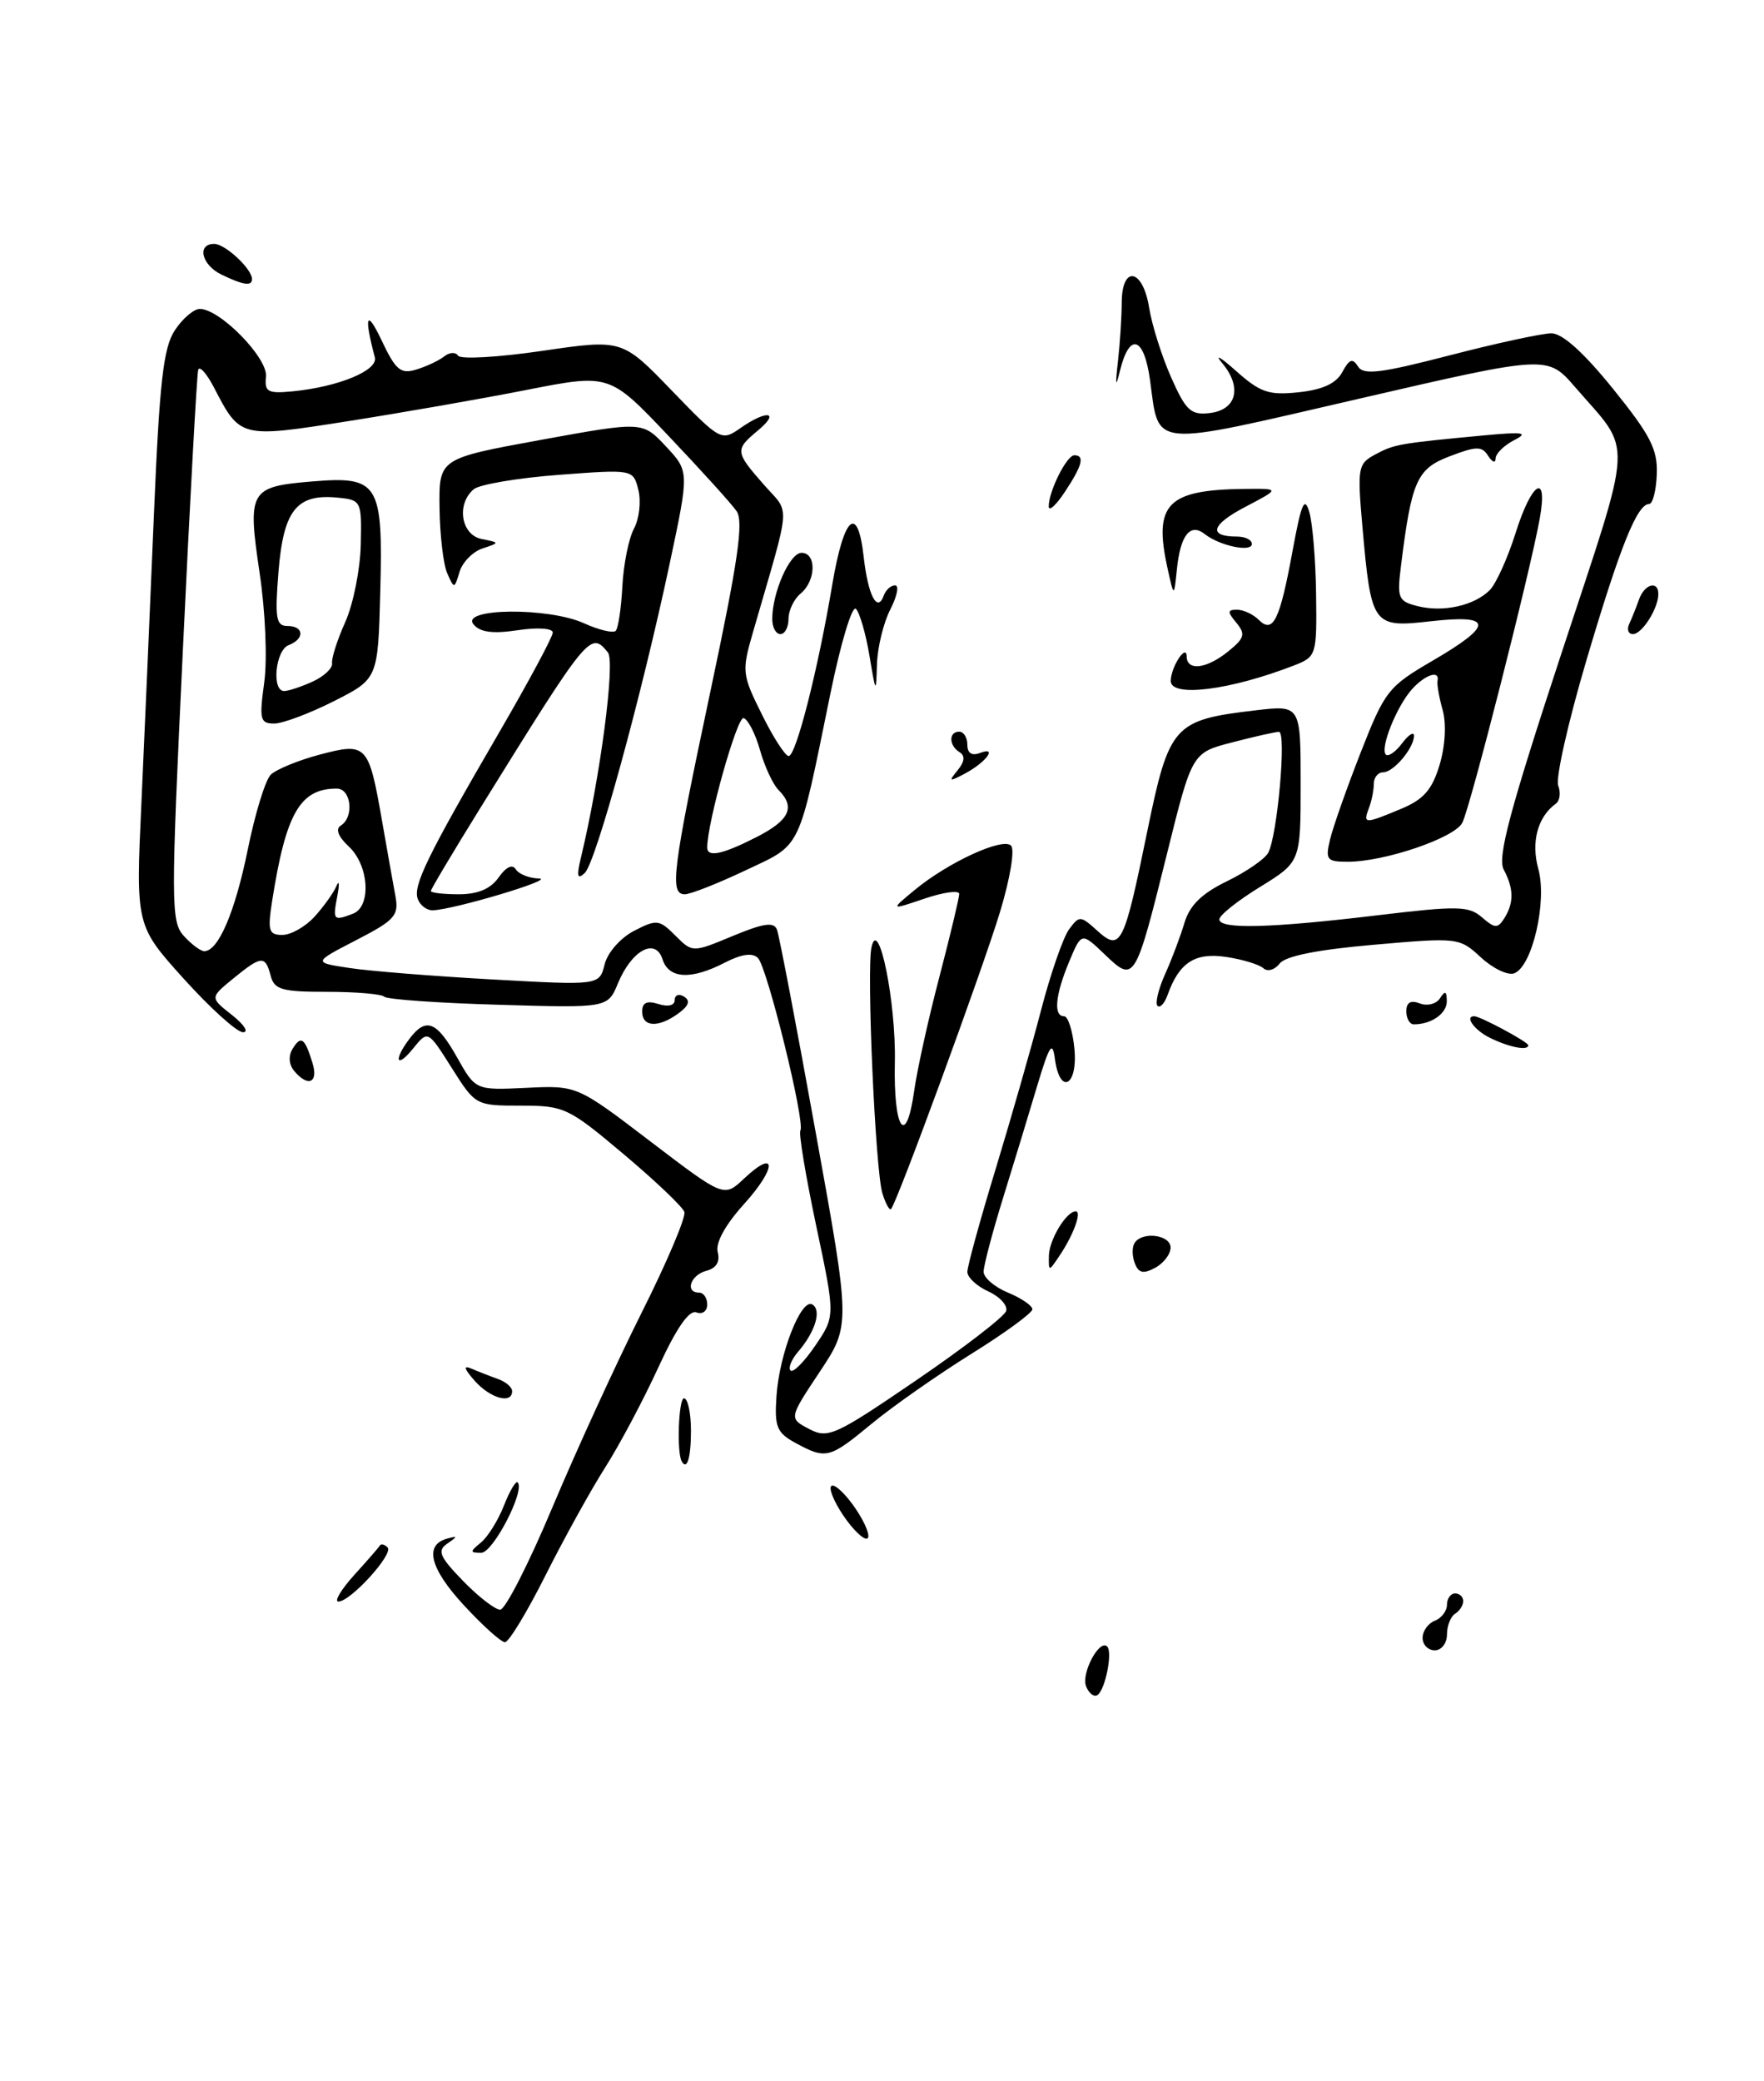 <?xml version="1.0" encoding="UTF-8" standalone="no"?>
<!DOCTYPE svg PUBLIC "-//W3C//DTD SVG 1.1//EN" "http://www.w3.org/Graphics/SVG/1.1/DTD/svg11.dtd" >
<svg xmlns="http://www.w3.org/2000/svg" xmlns:xlink="http://www.w3.org/1999/xlink" version="1.1" viewBox="0 0 217 256">
 <g >
 <path fill="currentColor"
d=" M 144.00 153.46 C 144.00 151.87 140.47 151.43 139.56 152.91 C 139.25 153.41 139.26 154.53 139.60 155.39 C 140.06 156.60 140.64 156.73 142.10 155.95 C 143.14 155.39 144.00 154.27 144.00 153.46 Z  M 133.60 207.41 C 132.99 205.82 135.24 201.58 136.20 202.53 C 136.90 203.23 135.95 207.91 134.99 208.51 C 134.56 208.77 133.94 208.28 133.60 207.41 Z  M 175.00 201.47 C 175.00 200.63 175.68 199.68 176.50 199.36 C 177.32 199.05 178.00 198.16 178.00 197.39 C 178.00 196.63 178.45 196.00 179.00 196.00 C 179.55 196.00 180.00 196.42 180.00 196.94 C 180.00 197.46 179.55 198.16 179.00 198.50 C 178.45 198.84 178.00 199.99 178.00 201.06 C 178.00 202.13 177.32 203.00 176.50 203.00 C 175.68 203.00 175.00 202.31 175.00 201.47 Z  M 57.06 197.45 C 52.88 192.92 52.16 190.03 55.00 189.26 C 56.32 188.90 56.33 188.97 55.01 189.88 C 53.76 190.75 54.07 191.48 56.96 194.46 C 58.85 196.41 60.91 198.00 61.53 198.00 C 62.16 198.00 65.05 192.33 67.96 185.40 C 70.87 178.47 75.80 167.72 78.91 161.51 C 82.03 155.30 84.40 149.70 84.19 149.08 C 83.98 148.45 80.62 145.25 76.72 141.97 C 69.92 136.24 69.40 136.00 64.06 136.00 C 58.53 136.00 58.48 135.97 55.57 131.36 C 52.64 126.72 52.64 126.72 50.82 128.97 C 48.75 131.53 48.36 130.43 50.39 127.75 C 52.41 125.09 53.72 125.61 56.22 130.05 C 58.50 134.11 58.50 134.11 64.74 133.81 C 70.98 133.51 70.98 133.51 80.02 140.41 C 89.06 147.30 89.06 147.30 91.52 144.98 C 95.56 141.18 95.59 143.61 91.55 148.08 C 89.20 150.68 88.00 152.88 88.29 154.02 C 88.60 155.20 88.12 156.00 86.88 156.32 C 84.94 156.83 84.22 159.00 86.00 159.00 C 86.55 159.00 87.00 159.66 87.00 160.47 C 87.00 161.28 86.40 161.71 85.67 161.43 C 84.78 161.09 83.21 163.36 80.98 168.21 C 79.14 172.22 76.20 177.75 74.45 180.50 C 72.70 183.25 69.40 189.21 67.12 193.75 C 64.84 198.29 62.59 202.00 62.12 202.00 C 61.64 202.00 59.37 199.95 57.06 197.45 Z  M 43.56 193.75 C 45.18 191.97 46.61 190.32 46.75 190.09 C 46.89 189.86 47.30 189.97 47.68 190.34 C 48.46 191.13 43.12 197.00 41.63 197.00 C 41.08 197.00 41.95 195.54 43.56 193.75 Z  M 59.15 189.75 C 60.00 189.06 61.27 187.02 61.98 185.22 C 62.69 183.41 63.45 182.12 63.68 182.34 C 64.64 183.31 60.66 191.00 59.20 191.00 C 57.78 191.00 57.78 190.87 59.15 189.75 Z  M 104.16 187.01 C 102.90 185.30 102.02 183.45 102.20 182.89 C 102.39 182.34 103.57 183.28 104.84 184.99 C 106.10 186.70 106.98 188.55 106.80 189.11 C 106.61 189.66 105.43 188.72 104.16 187.01 Z  M 83.86 179.75 C 83.23 178.63 83.48 172.00 84.14 172.00 C 84.61 172.00 85.00 173.80 85.00 176.00 C 85.00 179.32 84.51 180.92 83.86 179.75 Z  M 97.86 177.49 C 95.55 176.23 95.26 175.52 95.52 171.72 C 95.87 166.50 98.57 159.62 99.94 160.46 C 101.09 161.17 100.30 163.80 98.19 166.26 C 97.36 167.22 96.94 168.27 97.25 168.58 C 97.56 168.90 98.93 167.52 100.29 165.52 C 102.76 161.89 102.76 161.89 100.41 150.80 C 99.12 144.70 98.24 139.41 98.46 139.06 C 99.08 138.06 94.38 118.98 93.24 117.84 C 92.56 117.16 91.23 117.35 89.16 118.41 C 85.01 120.56 82.27 120.41 81.50 118.00 C 80.64 115.29 77.71 116.87 76.02 120.95 C 74.76 123.99 74.76 123.99 61.31 123.59 C 53.92 123.38 47.60 122.93 47.27 122.60 C 46.94 122.27 43.77 122.00 40.24 122.00 C 34.65 122.00 33.74 121.74 33.29 120.00 C 32.63 117.49 32.16 117.53 28.66 120.39 C 25.82 122.72 25.82 122.72 28.55 124.86 C 30.04 126.04 30.65 126.99 29.88 126.97 C 29.12 126.95 25.85 123.99 22.60 120.39 C 16.70 113.84 16.70 113.84 17.40 98.67 C 17.78 90.33 18.47 74.45 18.93 63.39 C 19.62 47.00 20.09 42.79 21.50 40.64 C 22.45 39.19 23.84 38.00 24.58 38.00 C 27.06 38.00 32.96 44.03 32.72 46.32 C 32.53 48.21 32.92 48.43 35.97 48.14 C 41.64 47.59 46.55 45.56 46.11 43.95 C 44.75 38.84 45.08 37.95 46.92 41.82 C 48.68 45.55 49.28 46.05 51.23 45.45 C 52.48 45.07 54.02 44.34 54.66 43.83 C 55.30 43.32 56.06 43.29 56.35 43.75 C 56.64 44.22 61.30 43.95 66.70 43.16 C 76.54 41.72 76.54 41.72 82.62 48.02 C 88.61 54.22 88.75 54.29 91.08 52.66 C 94.31 50.39 96.04 50.62 93.25 52.94 C 90.39 55.33 90.41 55.56 93.95 59.60 C 97.24 63.35 97.39 61.30 92.67 77.62 C 91.23 82.58 91.26 82.92 93.72 87.87 C 95.11 90.69 96.60 93.00 97.02 93.00 C 97.92 93.00 100.62 82.40 102.37 71.98 C 103.81 63.43 105.51 61.92 106.25 68.51 C 106.78 73.24 107.93 75.45 108.72 73.25 C 108.97 72.56 109.59 72.00 110.11 72.00 C 110.63 72.00 110.36 73.33 109.53 74.95 C 108.69 76.57 107.95 79.61 107.88 81.70 C 107.77 85.38 107.74 85.34 106.95 80.61 C 106.50 77.93 105.75 75.35 105.29 74.89 C 104.83 74.43 103.42 79.11 102.16 85.28 C 98.14 104.93 98.71 103.75 91.69 107.07 C 88.29 108.68 84.94 110.00 84.25 110.00 C 82.34 110.00 82.70 107.17 87.40 85.00 C 90.79 69.04 91.50 64.14 90.61 62.87 C 89.99 61.97 86.21 57.80 82.22 53.60 C 74.97 45.96 74.97 45.96 64.74 47.97 C 59.11 49.08 49.17 50.81 42.67 51.83 C 29.54 53.89 29.55 53.89 26.32 47.66 C 25.41 45.92 24.54 44.95 24.38 45.50 C 24.22 46.05 23.37 61.52 22.50 79.87 C 21.01 111.18 21.02 113.36 22.61 115.12 C 23.55 116.16 24.68 117.00 25.13 117.00 C 26.86 117.00 28.91 112.20 30.48 104.50 C 31.37 100.10 32.64 95.96 33.30 95.30 C 33.96 94.65 36.66 93.53 39.30 92.83 C 45.11 91.29 45.35 91.54 46.99 100.93 C 47.62 104.54 48.36 108.71 48.64 110.20 C 49.09 112.62 48.59 113.18 43.82 115.64 C 38.50 118.39 38.50 118.39 43.00 119.07 C 45.48 119.45 53.40 120.08 60.62 120.48 C 73.73 121.21 73.73 121.21 74.38 118.62 C 74.74 117.17 76.33 115.36 78.00 114.50 C 80.78 113.06 81.10 113.10 83.08 115.08 C 85.19 117.19 85.19 117.19 90.14 115.13 C 93.94 113.55 95.20 113.37 95.58 114.35 C 95.85 115.06 98.00 126.29 100.35 139.33 C 104.64 163.02 104.64 163.02 100.84 168.74 C 97.04 174.46 97.04 174.46 99.53 175.77 C 101.86 176.99 102.71 176.61 112.70 169.79 C 118.58 165.78 123.56 161.94 123.77 161.26 C 123.98 160.58 123.00 159.50 121.58 158.85 C 120.16 158.21 119.00 157.12 119.00 156.45 C 119.00 155.77 120.56 150.10 122.46 143.86 C 124.36 137.61 126.88 128.82 128.05 124.32 C 129.22 119.81 130.78 115.32 131.50 114.33 C 132.77 112.60 132.91 112.61 134.97 114.47 C 137.86 117.09 138.26 116.30 141.13 102.27 C 143.82 89.18 144.37 88.56 154.41 87.38 C 160.00 86.72 160.00 86.72 160.00 96.37 C 160.00 106.02 160.00 106.02 155.00 109.10 C 152.25 110.79 150.00 112.58 150.00 113.09 C 150.00 114.33 156.35 114.16 169.50 112.58 C 179.32 111.40 180.69 111.43 182.31 112.84 C 183.89 114.21 184.24 114.23 185.05 112.96 C 186.25 111.05 186.23 109.31 184.98 106.96 C 184.18 105.47 185.73 99.67 192.05 80.46 C 201.08 53.02 200.94 55.92 193.74 47.59 C 190.36 43.69 190.36 43.69 167.12 49.06 C 141.15 55.06 142.63 55.19 141.47 46.75 C 140.73 41.39 138.95 40.83 137.78 45.58 C 137.25 47.77 137.18 47.50 137.52 44.50 C 137.77 42.30 137.98 39.04 137.99 37.25 C 138.00 32.56 140.59 33.02 141.36 37.84 C 141.70 39.96 142.91 43.81 144.06 46.40 C 145.88 50.51 146.49 51.08 148.81 50.81 C 152.13 50.42 152.83 47.64 150.36 44.68 C 149.36 43.48 150.11 43.90 152.02 45.60 C 155.04 48.29 156.07 48.64 159.77 48.25 C 162.73 47.93 164.38 47.16 165.13 45.76 C 165.98 44.17 166.40 44.02 167.05 45.07 C 167.72 46.17 169.80 45.92 178.33 43.71 C 184.07 42.22 189.71 41.00 190.85 41.00 C 192.20 41.00 194.83 43.37 198.43 47.83 C 203.03 53.53 203.93 55.27 203.81 58.33 C 203.74 60.35 203.31 62.00 202.86 62.00 C 201.39 62.00 199.26 67.33 195.14 81.27 C 192.90 88.84 191.35 95.75 191.68 96.62 C 192.02 97.49 191.89 98.49 191.40 98.85 C 189.15 100.48 188.32 103.57 189.24 106.89 C 190.34 110.89 188.50 118.87 186.28 119.72 C 185.51 120.02 183.67 119.14 182.19 117.78 C 179.53 115.32 179.38 115.30 169.00 116.21 C 162.07 116.81 158.13 117.60 157.42 118.52 C 156.82 119.30 155.92 119.56 155.42 119.10 C 154.91 118.64 152.85 118.01 150.84 117.71 C 147.00 117.13 145.05 118.40 143.63 122.39 C 143.26 123.43 142.70 124.03 142.39 123.72 C 142.08 123.42 142.50 121.66 143.32 119.83 C 144.15 118.00 145.22 115.15 145.71 113.50 C 146.35 111.36 147.84 109.90 150.93 108.40 C 153.31 107.24 155.59 105.67 156.01 104.90 C 157.14 102.79 158.28 90.00 157.33 90.02 C 156.87 90.03 154.28 90.61 151.57 91.32 C 146.64 92.59 146.64 92.59 143.55 105.05 C 139.64 120.78 139.56 120.91 135.91 117.41 C 133.04 114.66 133.04 114.66 131.52 118.30 C 129.81 122.40 129.57 125.00 130.89 125.00 C 131.39 125.00 131.96 126.80 132.17 129.00 C 132.61 133.60 130.37 134.77 129.77 130.25 C 129.47 127.98 129.10 128.54 127.61 133.50 C 126.63 136.80 124.74 143.01 123.41 147.30 C 122.08 151.59 121.00 155.70 121.00 156.43 C 121.00 157.16 122.35 158.32 124.00 159.00 C 125.65 159.68 127.00 160.61 127.00 161.05 C 127.00 161.49 123.60 163.98 119.43 166.57 C 115.27 169.17 109.77 173.02 107.20 175.15 C 102.02 179.43 101.62 179.53 97.86 177.49 Z  M 38.70 112.75 C 39.82 111.51 41.03 109.83 41.38 109.00 C 41.73 108.17 41.78 108.74 41.49 110.25 C 40.92 113.21 41.02 113.31 43.42 112.39 C 45.70 111.52 45.40 106.45 42.92 104.14 C 41.60 102.91 41.24 101.97 41.92 101.55 C 43.59 100.52 43.21 97.00 41.43 97.00 C 36.92 97.00 35.18 100.01 33.49 110.75 C 32.90 114.50 33.05 115.00 34.74 115.00 C 35.79 115.00 37.57 113.99 38.70 112.75 Z  M 93.04 102.98 C 97.14 100.89 97.89 99.29 95.76 97.16 C 95.08 96.48 94.06 94.28 93.50 92.29 C 92.94 90.29 92.03 88.51 91.48 88.33 C 90.69 88.06 87.00 101.17 87.00 104.25 C 87.00 105.50 88.87 105.10 93.04 102.98 Z  M 58.40 169.85 C 57.08 168.36 56.96 167.90 58.00 168.35 C 58.83 168.71 60.29 169.28 61.25 169.62 C 62.21 169.96 63.00 170.63 63.00 171.12 C 63.00 172.75 60.33 172.02 58.40 169.85 Z  M 129.03 154.47 C 129.06 152.50 131.18 149.00 132.33 149.00 C 133.12 149.00 132.04 151.95 130.33 154.47 C 129.01 156.44 129.00 156.44 129.03 154.47 Z  M 108.55 146.79 C 107.68 143.98 106.58 119.26 107.21 116.50 C 108.08 112.63 110.24 123.30 110.08 130.67 C 109.90 138.92 111.45 141.26 112.45 134.24 C 112.81 131.63 114.21 125.30 115.56 120.16 C 116.90 115.02 118.00 110.43 118.00 109.96 C 118.00 109.48 116.09 109.74 113.75 110.53 C 109.50 111.97 109.50 111.97 112.50 109.49 C 116.60 106.09 123.31 102.99 124.37 104.01 C 124.86 104.48 124.27 108.04 123.02 112.17 C 120.85 119.31 110.33 148.00 109.61 148.72 C 109.42 148.92 108.94 148.05 108.55 146.79 Z  M 36.18 131.72 C 35.53 130.93 35.46 129.87 36.00 129.00 C 37.03 127.33 37.49 127.65 38.44 130.75 C 39.20 133.20 37.88 133.77 36.18 131.72 Z  M 183.25 127.64 C 181.37 126.71 180.14 125.00 181.35 125.00 C 182.09 125.00 188.00 128.17 188.00 128.57 C 188.00 129.29 185.63 128.82 183.25 127.64 Z  M 79.00 124.43 C 79.00 123.32 79.58 123.05 81.00 123.50 C 82.19 123.88 83.00 123.68 83.00 123.01 C 83.00 122.39 83.52 122.20 84.15 122.59 C 84.95 123.09 84.74 123.72 83.46 124.65 C 81.00 126.45 79.00 126.36 79.00 124.43 Z  M 173.00 124.39 C 173.00 123.30 173.54 122.99 174.67 123.43 C 175.59 123.78 176.71 123.49 177.15 122.78 C 177.77 121.82 177.97 121.91 177.98 123.14 C 178.00 124.66 176.10 126.00 173.92 126.00 C 173.41 126.00 173.00 125.28 173.00 124.39 Z  M 51.40 110.60 C 50.77 108.96 52.51 105.39 61.44 90.03 C 65.05 83.82 68.00 78.32 68.00 77.81 C 68.00 77.28 66.15 77.15 63.69 77.52 C 60.62 77.98 59.06 77.78 58.25 76.80 C 56.58 74.79 67.46 74.68 71.83 76.66 C 73.66 77.49 75.42 77.91 75.74 77.60 C 76.05 77.28 76.42 74.82 76.56 72.12 C 76.70 69.43 77.34 66.23 77.99 65.02 C 78.64 63.81 78.88 61.67 78.53 60.27 C 77.89 57.72 77.89 57.72 68.74 58.41 C 63.70 58.79 59.00 59.59 58.29 60.17 C 56.11 61.98 56.71 65.80 59.25 66.30 C 61.50 66.75 61.50 66.75 59.34 67.47 C 58.16 67.86 56.89 69.16 56.53 70.34 C 55.90 72.46 55.87 72.46 55.01 70.50 C 54.53 69.40 54.11 65.78 54.07 62.45 C 54.00 56.40 54.00 56.40 66.52 54.11 C 79.04 51.83 79.04 51.83 81.91 54.90 C 84.79 57.98 84.79 57.98 82.40 69.24 C 78.92 85.61 73.30 106.12 71.93 107.39 C 71.02 108.24 70.91 107.79 71.46 105.50 C 73.85 95.58 75.71 81.39 74.78 80.25 C 72.63 77.63 72.44 77.86 59.11 99.35 C 55.75 104.77 53.00 109.39 53.00 109.60 C 53.00 109.82 54.55 110.00 56.44 110.00 C 58.79 110.00 60.35 109.34 61.34 107.93 C 62.25 106.63 63.04 106.26 63.45 106.93 C 63.82 107.52 65.10 108.03 66.31 108.06 C 68.46 108.12 55.74 111.92 53.22 111.97 C 52.51 111.99 51.69 111.37 51.40 110.60 Z  M 163.62 103.25 C 163.98 101.74 165.68 96.92 167.39 92.55 C 170.35 84.99 170.77 84.45 176.25 81.26 C 183.78 76.87 183.71 75.55 175.99 76.42 C 168.85 77.23 168.68 76.99 167.60 64.80 C 166.96 57.48 167.04 57.05 169.20 55.89 C 171.53 54.64 172.11 54.54 182.50 53.56 C 187.43 53.10 188.10 53.20 186.25 54.15 C 185.01 54.79 183.99 55.80 183.98 56.40 C 183.98 57.01 183.57 56.86 183.07 56.08 C 182.30 54.86 181.65 54.86 178.35 56.12 C 174.29 57.66 173.64 59.12 172.33 69.71 C 171.85 73.59 172.01 73.96 174.40 74.56 C 177.54 75.35 181.35 74.50 183.26 72.59 C 184.03 71.82 185.46 68.67 186.43 65.60 C 188.42 59.24 190.45 58.00 189.42 63.75 C 188.26 70.27 180.84 99.43 179.88 101.22 C 178.88 103.09 170.32 106.00 165.80 106.00 C 163.21 106.00 163.02 105.76 163.62 103.25 Z  M 172.34 99.50 C 175.13 98.34 176.17 97.15 177.09 94.09 C 177.79 91.76 177.94 89.03 177.47 87.34 C 177.03 85.78 176.75 84.16 176.84 83.75 C 177.13 82.39 175.34 82.97 173.72 84.75 C 171.82 86.85 169.73 92.06 170.48 92.82 C 170.78 93.11 171.68 92.49 172.48 91.43 C 173.28 90.37 173.94 89.95 173.94 90.50 C 173.94 92.02 171.43 95.00 170.14 95.00 C 169.51 95.00 169.00 95.64 169.00 96.42 C 169.00 97.20 168.73 98.55 168.39 99.42 C 167.65 101.36 167.87 101.37 172.34 99.50 Z  M 117.80 94.75 C 118.67 93.69 118.75 92.97 118.05 92.53 C 116.72 91.71 116.68 90.00 118.00 90.00 C 118.55 90.00 119.00 90.72 119.00 91.61 C 119.00 92.65 119.55 93.00 120.55 92.62 C 122.78 91.76 121.32 93.76 118.69 95.16 C 116.75 96.19 116.65 96.15 117.80 94.75 Z  M 32.50 83.97 C 32.90 81.12 32.65 75.24 31.93 70.43 C 30.43 60.32 30.70 59.86 38.42 59.22 C 46.57 58.54 47.13 59.44 46.78 72.71 C 46.50 83.50 46.50 83.50 41.07 86.25 C 38.08 87.76 34.78 89.00 33.73 89.00 C 32.00 89.00 31.88 88.50 32.50 83.97 Z  M 38.46 83.84 C 39.86 83.20 40.94 82.18 40.85 81.59 C 40.76 80.99 41.49 78.70 42.48 76.50 C 43.46 74.30 44.31 70.03 44.38 67.00 C 44.50 61.59 44.45 61.50 41.50 61.21 C 36.50 60.72 34.87 62.76 34.26 70.31 C 33.80 76.06 33.96 77.00 35.36 77.00 C 37.41 77.00 37.51 78.59 35.50 79.36 C 33.88 79.99 33.39 85.00 34.95 85.00 C 35.48 85.00 37.05 84.48 38.46 83.84 Z  M 144.02 83.75 C 144.04 82.03 145.96 79.10 145.98 80.75 C 146.01 82.58 148.44 82.28 151.11 80.11 C 153.10 78.50 153.24 78.00 152.10 76.61 C 150.97 75.26 150.98 75.00 152.18 75.00 C 152.96 75.00 154.16 75.56 154.84 76.24 C 156.61 78.01 157.44 76.32 159.02 67.68 C 160.09 61.88 160.48 60.98 161.07 63.00 C 161.47 64.38 161.85 68.93 161.90 73.13 C 162.00 80.56 161.93 80.78 159.25 81.83 C 151.33 84.91 143.99 85.83 144.02 83.75 Z  M 95.00 76.15 C 95.00 72.88 97.15 68.00 98.60 68.00 C 100.46 68.00 100.39 71.43 98.50 73.00 C 97.67 73.68 97.00 75.09 97.00 76.12 C 97.00 77.16 96.55 78.00 96.00 78.00 C 95.45 78.00 95.00 77.17 95.00 76.15 Z  M 200.42 76.75 C 200.74 76.06 201.28 74.71 201.62 73.75 C 202.29 71.84 204.00 71.35 204.00 73.07 C 204.00 74.84 202.00 78.00 200.88 78.00 C 200.31 78.00 200.10 77.44 200.42 76.75 Z  M 143.62 69.88 C 141.89 62.01 143.57 60.26 153.00 60.14 C 157.50 60.09 157.50 60.09 153.21 62.34 C 148.98 64.55 148.57 66.00 152.17 66.00 C 153.18 66.00 154.00 66.41 154.00 66.91 C 154.00 67.97 150.06 67.15 148.21 65.70 C 146.42 64.29 145.21 65.80 144.78 70.00 C 144.42 73.50 144.42 73.50 143.62 69.88 Z  M 129.01 62.30 C 129.00 60.44 131.22 56.00 132.16 56.00 C 133.47 56.00 133.15 57.25 131.00 60.50 C 129.91 62.15 129.01 62.96 129.01 62.30 Z  M 27.25 33.78 C 24.80 32.60 24.18 30.00 26.35 30.00 C 27.70 30.00 31.00 33.07 31.00 34.33 C 31.00 35.23 29.94 35.08 27.25 33.78 Z "/>
</g>
</svg>